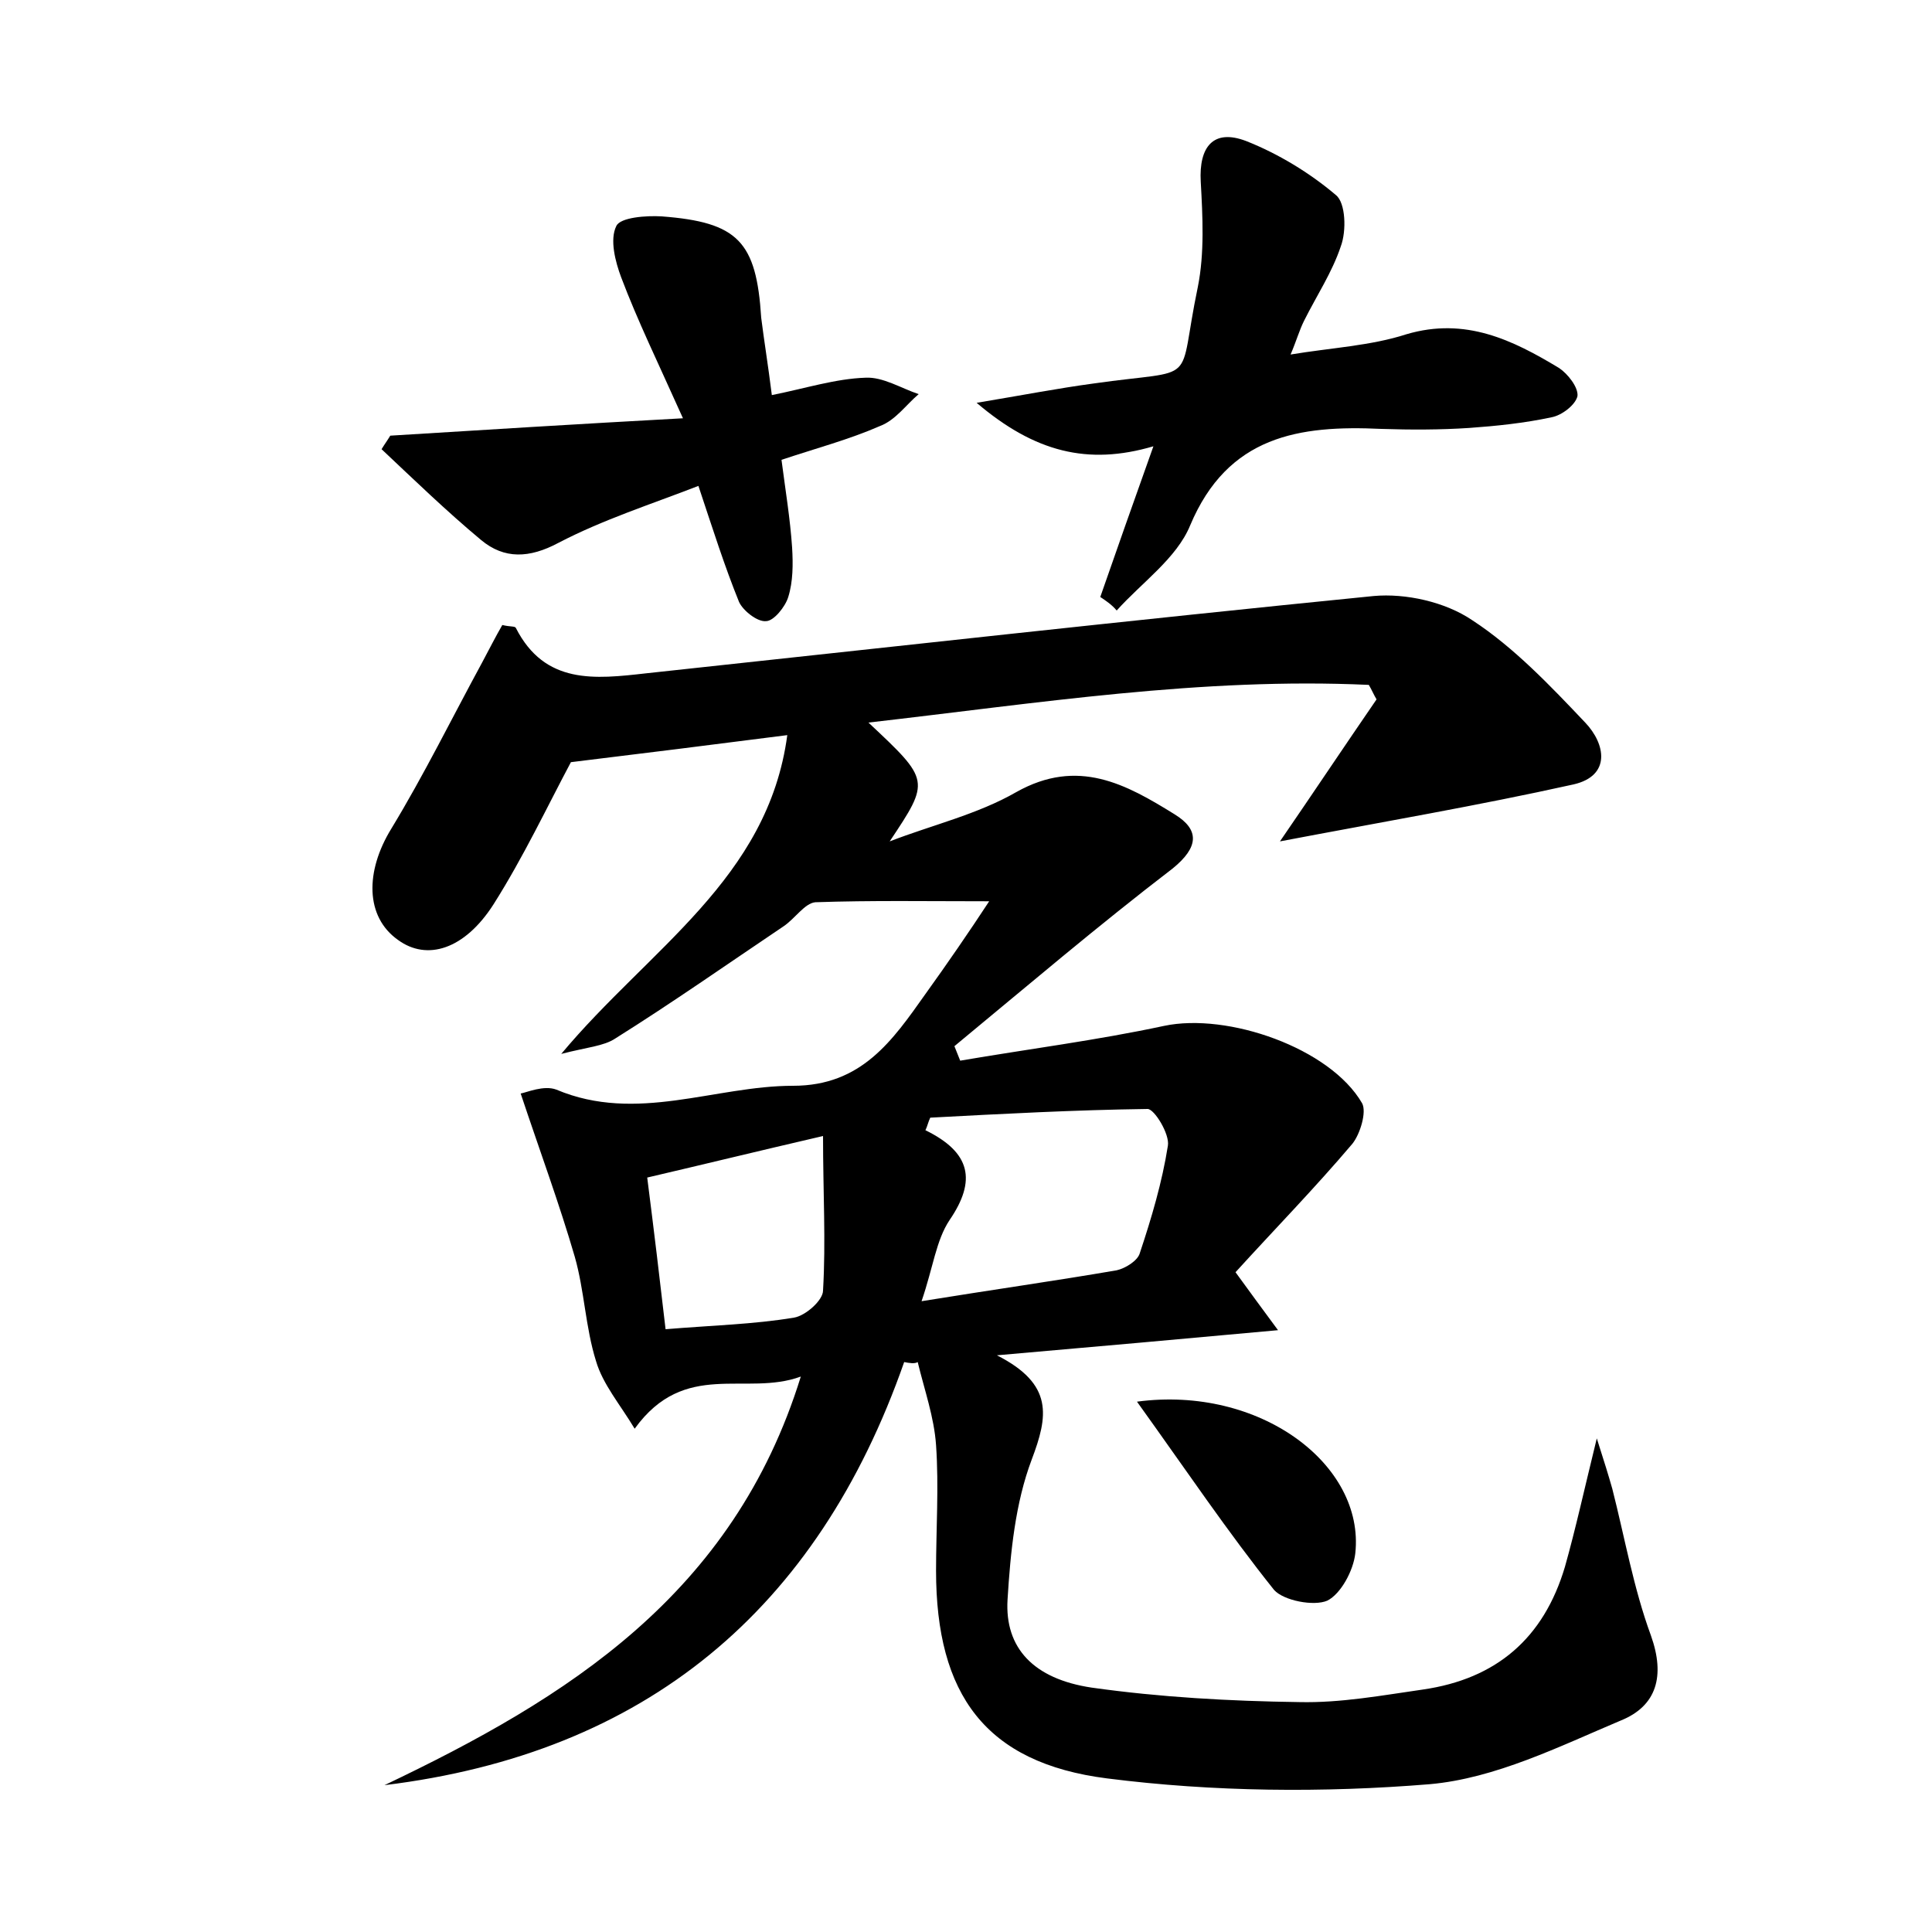 <?xml version="1.0" encoding="utf-8"?>
<!-- Generator: Adobe Illustrator 22.0.0, SVG Export Plug-In . SVG Version: 6.00 Build 0)  -->
<svg version="1.1" id="图层_1" xmlns="http://www.w3.org/2000/svg" xmlns:xlink="http://www.w3.org/1999/xlink" x="0px" y="0px"
	 viewBox="0 0 200 200" style="enable-background:new 0 0 200 200;" xml:space="preserve">
<style type="text/css">
	.st0{fill:#FFFFFF;}
</style>
<g>
	
	<path d="M93.6,141c-9,25.7-26.8,40.5-53.8,43.8c18.9-9,36.1-19.7,43.1-42.3c-5.7,2.1-12-1.8-17.2,5.4c-1.5-2.5-3.3-4.6-4-7
		c-1.1-3.5-1.2-7.3-2.2-10.8c-1.6-5.5-3.6-10.9-5.6-16.9c0.6-0.1,2.4-0.9,3.7-0.4c8.3,3.5,16.4-0.4,24.5-0.4
		c7.1,0,10.3-4.7,13.7-9.5c2.3-3.2,4.5-6.4,6.6-9.6c-6.4,0-12.2-0.1-18,0.1c-1.1,0.1-2.1,1.7-3.3,2.5c-5.8,3.9-11.5,7.9-17.4,11.6
		c-1.2,0.8-2.9,0.9-5.6,1.6c9.1-10.9,21.4-18.1,23.4-33c-7.8,1-15,1.9-22.4,2.8c-2.4,4.5-4.9,9.8-8,14.7c-3,4.7-6.9,5.9-9.9,3.7
		c-3.4-2.4-3.4-7.1-0.7-11.5c3.4-5.6,6.3-11.5,9.4-17.2c0.7-1.3,1.4-2.7,2.1-3.9c0.8,0.2,1.3,0.1,1.4,0.3c3,5.9,8.2,5.3,13.5,4.7
		c25.1-2.7,50.2-5.5,75.3-8c3.3-0.3,7.4,0.6,10.2,2.5c4.3,2.8,8.1,6.8,11.7,10.6c2.1,2.2,2.7,5.5-1.2,6.4
		c-9.9,2.2-19.9,3.9-30.4,5.9c3.5-5.1,6.7-9.9,10-14.7c-0.3-0.5-0.5-1-0.8-1.5c-17.3-0.8-34.3,1.9-51.8,3.9c6.4,6,6.4,6,2.2,12.3
		c4.4-1.7,9.1-2.8,13.1-5.1c6.4-3.6,11.4-0.8,16.4,2.3c2.6,1.6,2.5,3.4-0.2,5.6c-7.7,5.9-15.1,12.2-22.6,18.4c0.2,0.5,0.4,1,0.6,1.5
		c7-1.2,14.1-2.1,21.1-3.6c6.6-1.4,17.2,2.3,20.5,8c0.5,0.9-0.2,3.2-1,4.2c-3.9,4.6-8.1,8.9-12.1,13.3c1.6,2.2,2.7,3.7,4.4,6
		c-9.8,0.9-18.8,1.7-29.1,2.6c5.9,3,5.3,6.3,3.6,10.8c-1.7,4.5-2.2,9.6-2.5,14.5c-0.3,5,2.7,8.2,8.7,9.1c7.1,1,14.3,1.4,21.5,1.5
		c4.3,0.1,8.6-0.7,12.8-1.3c7.6-1.1,12.5-5.3,14.7-12.7c1.1-3.9,2-8,3.3-13.3c0.8,2.5,1.2,3.8,1.6,5.2c1.3,5.1,2.2,10.3,4,15.2
		c1.5,4.2,0.6,7.3-3.1,8.8c-6.4,2.7-13,6-19.8,6.6c-11,0.9-22.4,0.8-33.4-0.6c-12.6-1.6-17.7-8.7-17.7-21.5c0-4.3,0.3-8.7,0-13
		c-0.2-2.9-1.2-5.7-1.9-8.6C94.7,141.2,94.1,141.1,93.6,141z M95.4,134.7c7.4-1.2,13.8-2.1,20.2-3.2c0.9-0.2,2.2-1,2.4-1.8
		c1.2-3.6,2.3-7.3,2.9-11.1c0.2-1.2-1.4-3.8-2.1-3.8c-7.5,0.1-15,0.5-22.5,0.9c-0.2,0.4-0.3,0.9-0.5,1.3c4.7,2.3,5.3,5.2,2.5,9.3
		C96.9,128.4,96.6,131.2,95.4,134.7z M67,121.9c0.7,5.5,1.3,10.5,1.9,15.7c4.8-0.4,9.1-0.5,13.3-1.2c1.2-0.2,3-1.8,3-2.8
		c0.3-5.1,0-10.2,0-16C78.3,119.2,73,120.5,67,121.9z"/>
	<path d="M113.9,61.8c1.7-4.9,3.4-9.7,5.5-15.6c-6.8,2-12.3,0.6-18.3-4.5c4.8-0.8,8.4-1.5,12.1-2c11.2-1.6,8.6,0.5,10.8-10
		c0.7-3.5,0.5-7.3,0.3-10.9c-0.2-3.6,1.3-5.5,4.7-4.2c3.3,1.3,6.6,3.3,9.3,5.6c1,0.8,1.1,3.7,0.5,5.3c-0.9,2.7-2.5,5.1-3.8,7.7
		c-0.5,1-0.8,2.1-1.4,3.5c4.2-0.7,8.3-0.9,12-2.1c6.1-1.8,11,0.6,15.8,3.5c0.9,0.6,2,2,1.9,2.9c-0.2,0.9-1.6,2-2.7,2.2
		c-2.8,0.6-5.7,0.9-8.5,1.1c-3,0.2-6.1,0.2-9.1,0.1c-8.5-0.4-15.9,0.7-19.8,10c-1.4,3.4-5,5.9-7.6,8.8
		C115.1,62.6,114.5,62.2,113.9,61.8z"/>
	<path d="M79.9,40.9c3.5-0.7,6.6-1.7,9.7-1.8c1.8-0.1,3.7,1.1,5.5,1.7c-1.3,1.1-2.4,2.7-4,3.3c-3.2,1.4-6.6,2.3-10.2,3.5
		c0.4,3.1,0.9,6.1,1.1,9.1c0.1,1.7,0.1,3.5-0.4,5.1c-0.3,1-1.5,2.5-2.3,2.5c-0.9,0.1-2.4-1.1-2.8-2c-1.5-3.7-2.7-7.5-4.2-12
		c-4.9,1.9-9.9,3.5-14.5,5.9c-3,1.6-5.6,1.7-8-0.3c-3.6-3-6.9-6.2-10.3-9.4c0.3-0.5,0.6-0.9,0.9-1.4c9.7-0.6,19.3-1.2,30.3-1.8
		c-2.6-5.8-4.7-10.1-6.4-14.6c-0.6-1.6-1.2-3.9-0.5-5.3c0.4-0.9,3.1-1.1,4.7-1c7.9,0.6,9.8,2.6,10.3,10.5
		C79.1,35.3,79.5,37.7,79.9,40.9z"/>
	<path d="M117.7,145.1c12.7-1.7,23.6,6.5,22.6,15.7c-0.2,1.8-1.5,4.2-2.9,4.9c-1.4,0.6-4.5,0-5.5-1.1
		C127.1,158.6,122.8,152.2,117.7,145.1z"/>
	
	
</g>
</svg>
